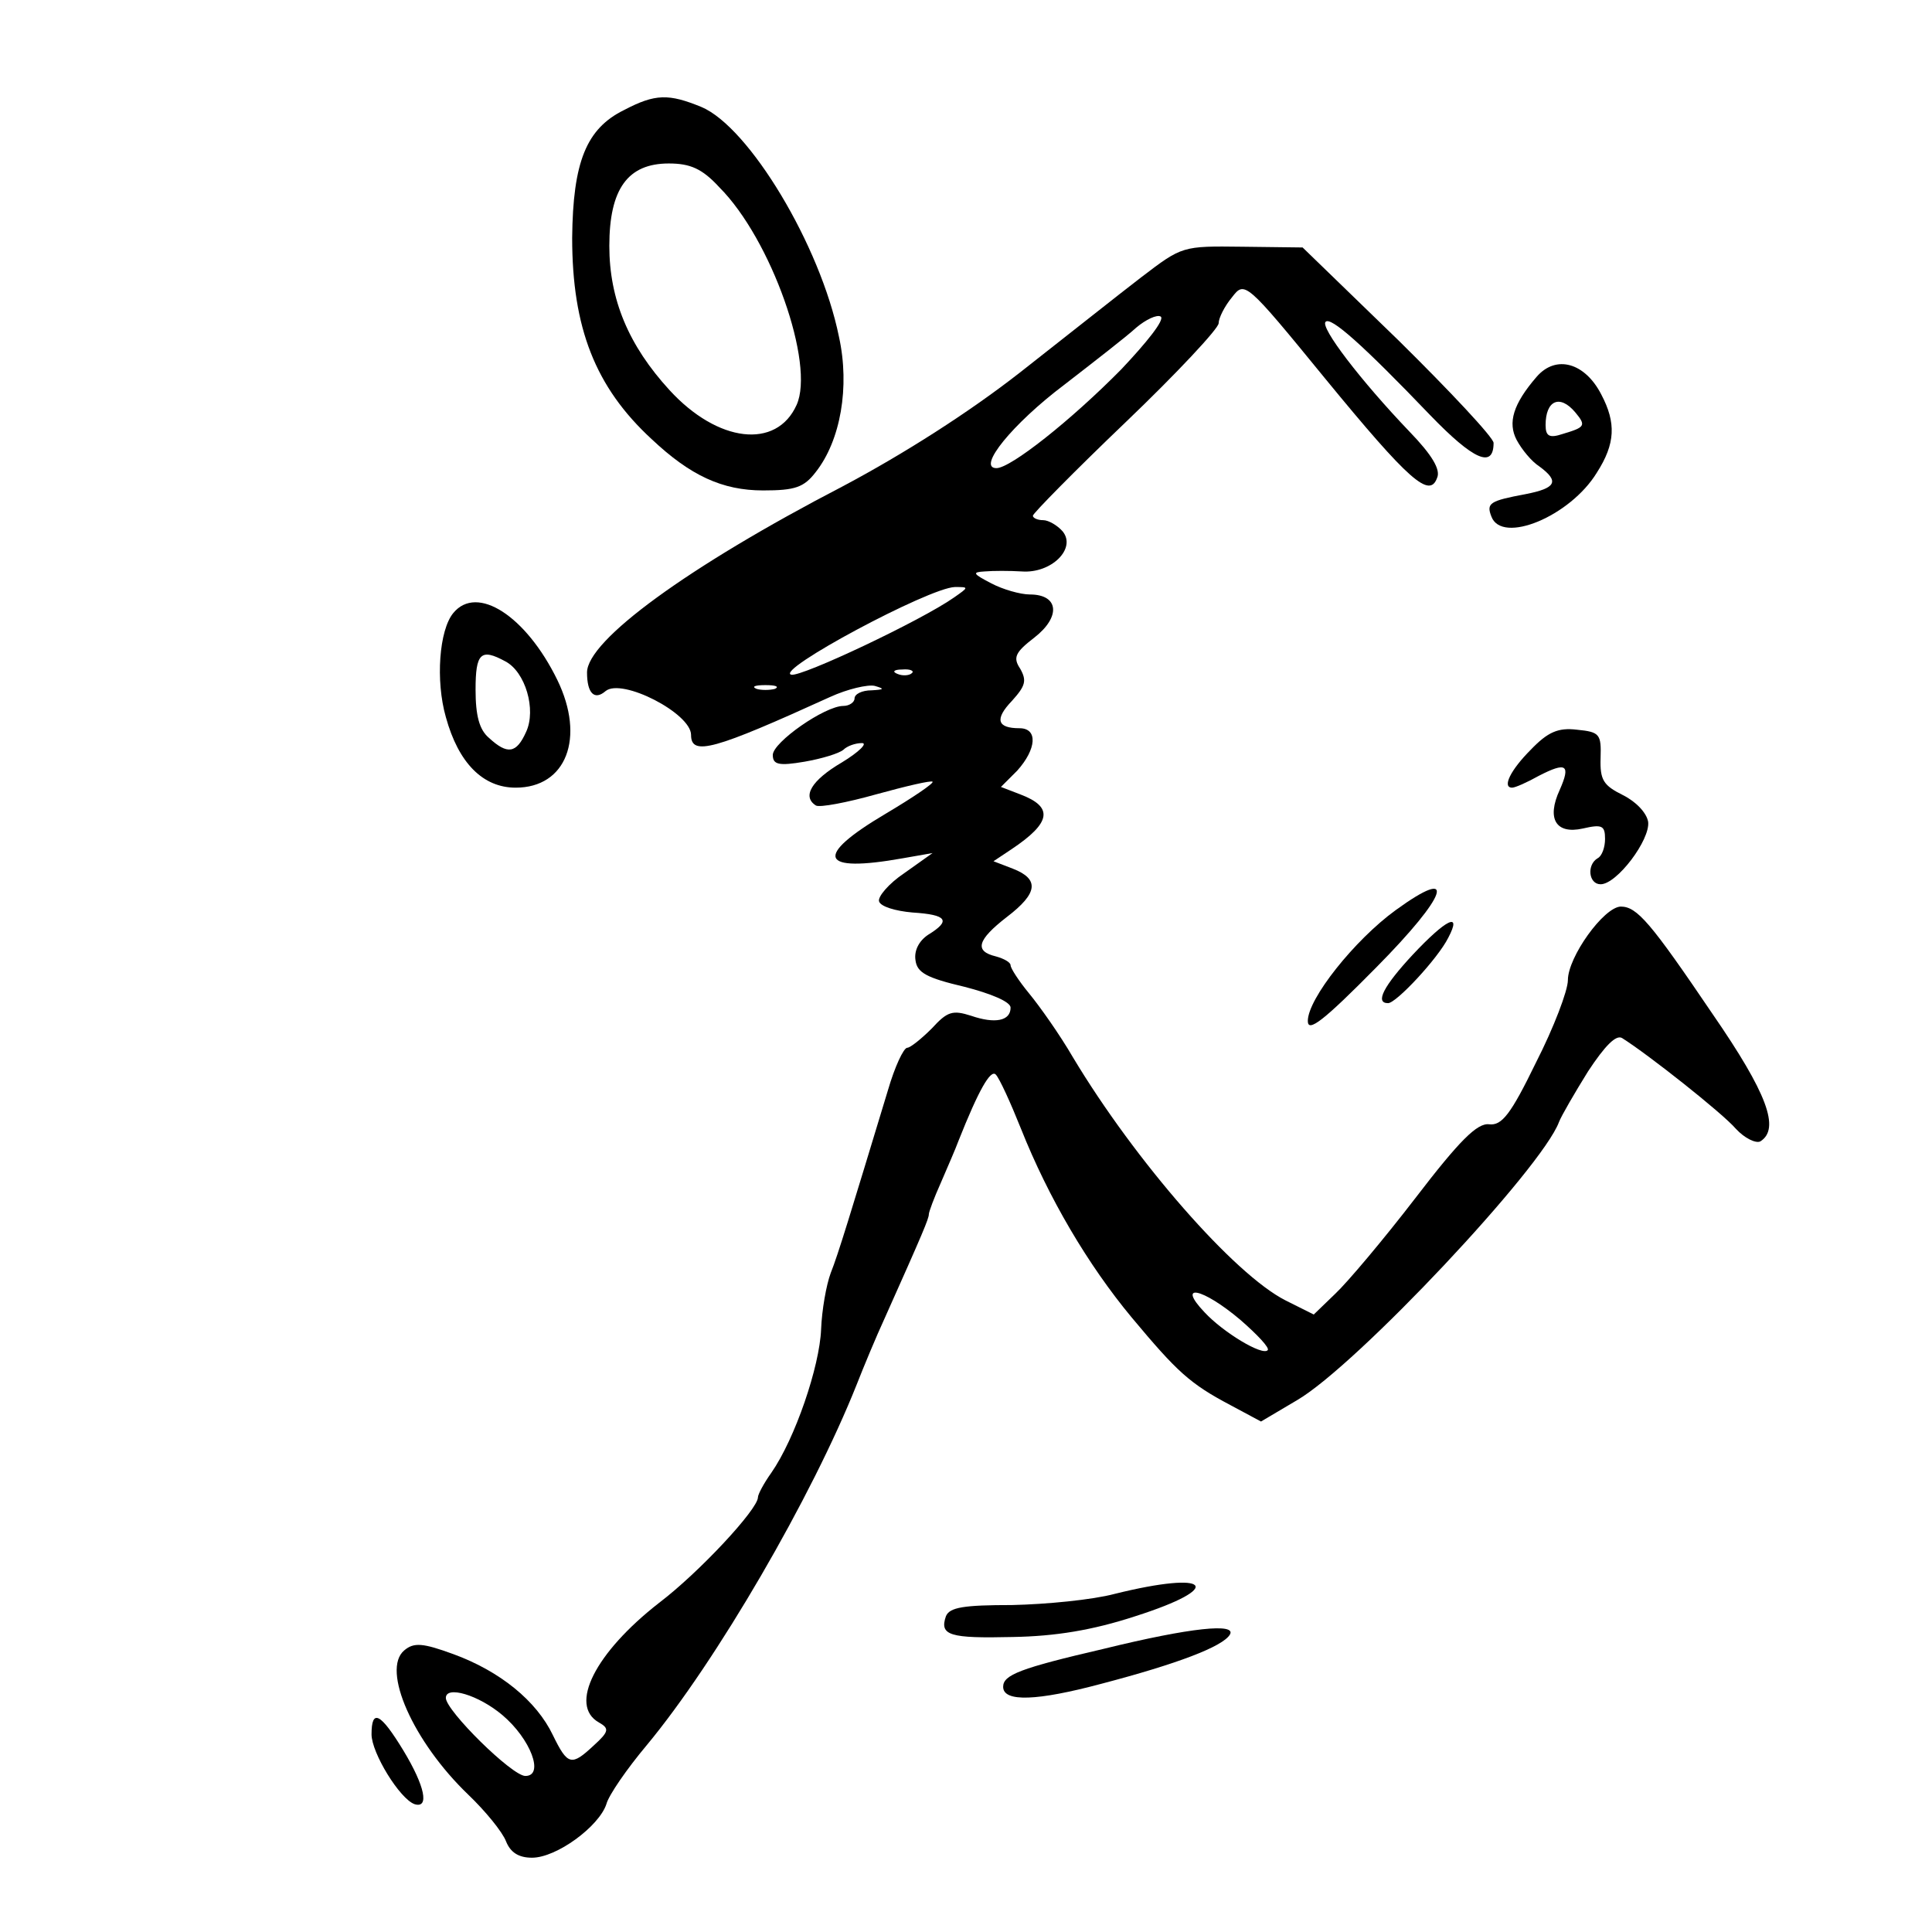 <?xml version="1.0" standalone="no"?>
<!DOCTYPE svg PUBLIC "-//W3C//DTD SVG 20010904//EN"
 "http://www.w3.org/TR/2001/REC-SVG-20010904/DTD/svg10.dtd">
<svg version="1.0" xmlns="http://www.w3.org/2000/svg"
 width="260pt" height="260pt" viewBox="0 0 260 260"
 preserveAspectRatio="xMidYMid meet">
<g transform="translate(0,260) scale(0.1,-0.1)"
fill="#000000" stroke="none">
<path d="M840 2452 c-51 -25 -69 -70 -70 -172 0 -121 31 -201 107 -271 52 -49
95 -69 150 -69 43 0 55 4 71 25 33 42 46 114 31 182 -25 123 -121 282 -185
309 -44 18 -62 18 -104 -4z m128 -104 c70 -70 129 -238 104 -293 -27 -60 -106
-51 -171 20 -55 60 -81 122 -81 194 0 77 25 111 80 111 29 0 45 -7 68 -32z"/>
<path d="M1536 2227 c-30 -23 -103 -81 -163 -128 -69 -54 -157 -110 -238 -153
-210 -109 -345 -208 -345 -251 0 -28 10 -38 25 -25 22 18 115 -30 115 -59 0
-29 31 -20 187 51 24 11 51 17 60 15 14 -4 13 -5 -4 -6 -13 0 -23 -5 -23 -11
0 -5 -7 -10 -15 -10 -25 0 -95 -49 -95 -66 0 -13 8 -15 43 -9 23 4 46 11 52
16 5 5 16 9 25 9 8 0 -4 -12 -27 -26 -41 -24 -54 -46 -35 -58 5 -3 42 4 81 15
40 11 74 19 76 17 2 -2 -26 -21 -63 -43 -98 -58 -89 -80 23 -60 l40 7 -38 -27
c-21 -14 -36 -32 -34 -38 2 -7 22 -13 45 -15 47 -3 52 -11 21 -30 -12 -8 -19
-21 -17 -34 2 -17 15 -24 66 -36 35 -9 62 -20 62 -28 0 -18 -21 -22 -53 -11
-25 8 -32 6 -53 -17 -14 -14 -29 -26 -33 -26 -5 0 -17 -26 -26 -57 -51 -168
-67 -221 -77 -246 -6 -16 -12 -50 -13 -76 -2 -50 -35 -147 -67 -193 -10 -14
-18 -29 -18 -33 0 -16 -79 -101 -133 -142 -86 -67 -122 -138 -81 -161 14 -8
14 -12 -7 -31 -30 -28 -35 -27 -55 14 -22 46 -71 86 -134 109 -41 15 -53 16
-66 5 -31 -26 12 -123 86 -194 23 -22 46 -50 51 -63 6 -15 17 -22 35 -22 33 0
90 42 100 72 3 12 28 48 54 79 94 113 223 335 283 486 9 23 26 64 38 90 51
114 59 133 59 139 0 3 7 22 16 42 9 21 20 46 24 57 27 68 43 96 50 89 5 -5 20
-38 34 -73 37 -93 90 -183 149 -254 61 -73 78 -89 133 -118 l41 -22 49 29 c80
47 329 312 352 374 3 8 21 39 39 68 23 35 38 50 46 45 35 -22 135 -101 153
-122 12 -13 27 -20 33 -17 27 17 9 65 -64 171 -84 124 -102 145 -124 145 -23
-1 -71 -68 -71 -99 0 -14 -19 -64 -43 -111 -34 -70 -46 -85 -63 -83 -16 2 -40
-22 -99 -99 -43 -56 -92 -114 -108 -129 l-29 -28 -38 19 c-69 35 -202 187
-286 327 -18 31 -45 69 -59 86 -14 17 -25 34 -25 38 0 4 -9 9 -20 12 -29 7
-25 22 15 53 42 32 44 51 8 65 l-26 10 24 16 c54 36 57 57 12 74 l-26 10 22
22 c26 29 28 57 3 57 -30 0 -34 12 -10 37 18 20 20 27 11 43 -10 15 -7 22 19
42 36 28 33 58 -6 58 -13 0 -37 7 -52 15 -25 13 -26 15 -9 16 11 1 34 1 50 0
40 -3 74 31 55 54 -7 8 -19 15 -26 15 -8 0 -14 3 -14 6 0 3 56 60 125 126 69
66 125 126 125 133 0 7 8 23 18 35 17 22 18 22 125 -109 114 -139 141 -162
151 -134 5 11 -7 31 -37 62 -66 69 -121 141 -113 148 7 7 49 -30 141 -126 58
-60 85 -72 85 -37 0 7 -58 69 -128 138 l-129 125 -81 1 c-81 1 -81 1 -136 -41z
m-27 -124 c-68 -69 -149 -133 -168 -133 -27 0 22 60 91 112 40 31 84 65 97 77
13 11 28 18 33 15 6 -4 -19 -35 -53 -71z m-225 -307 c-44 -31 -205 -107 -219
-104 -24 5 185 117 220 118 19 0 19 0 -1 -14z m-57 -102 c-3 -3 -12 -4 -19 -1
-8 3 -5 6 6 6 11 1 17 -2 13 -5z m-184 -21 c-7 -2 -19 -2 -25 0 -7 3 -2 5 12
5 14 0 19 -2 13 -5z m626 -849 c23 -20 40 -38 37 -41 -7 -8 -60 24 -85 51 -38
40 -3 33 48 -10z m-993 -532 c38 -32 57 -82 31 -82 -18 0 -107 88 -107 105 0
17 44 4 76 -23z"/>
<path d="M2068 2093 c-32 -37 -39 -62 -27 -85 7 -13 20 -29 31 -36 27 -20 22
-29 -19 -37 -48 -9 -53 -12 -46 -30 14 -38 106 0 142 59 25 39 26 67 6 105
-22 43 -61 54 -87 24z m52 -48 c15 -18 13 -20 -17 -29 -18 -6 -23 -3 -23 12 0
33 19 42 40 17z"/>
<path d="M610 1775 c-19 -23 -24 -91 -10 -140 17 -62 50 -95 94 -95 68 0 94
67 56 145 -42 86 -108 129 -140 90z m70 -65 c27 -14 42 -65 28 -95 -13 -29
-25 -31 -50 -8 -13 11 -18 30 -18 65 0 49 7 56 40 38z"/>
<path d="M2060 1591 c-27 -27 -39 -51 -25 -51 4 0 20 7 36 16 37 19 43 15 28
-19 -18 -39 -5 -60 31 -52 26 6 30 4 30 -14 0 -11 -4 -23 -10 -26 -15 -9 -12
-35 4 -35 22 0 67 60 64 84 -2 12 -16 27 -34 36 -26 13 -31 20 -30 50 1 32 -1
35 -32 38 -25 3 -39 -3 -62 -27z"/>
<path d="M1878 1375 c-55 -40 -118 -119 -118 -149 0 -16 21 0 92 72 97 98 110
138 26 77z"/>
<path d="M1901 1315 c-39 -42 -51 -65 -33 -65 11 0 67 60 81 88 19 36 -3 25
-48 -23z"/>
<path d="M1500 455 c-30 -8 -92 -14 -138 -15 -65 0 -84 -3 -89 -15 -9 -26 5
-30 90 -28 57 1 107 9 165 28 122 39 101 62 -28 30z"/>
<path d="M1485 381 c-112 -26 -135 -35 -135 -51 0 -21 46 -19 132 4 103 27
163 50 173 66 10 16 -52 10 -170 -19z"/>
<path d="M500 266 c0 -25 38 -87 58 -94 20 -6 14 24 -15 72 -31 51 -43 57 -43
22z"/>
</g>
</svg>
